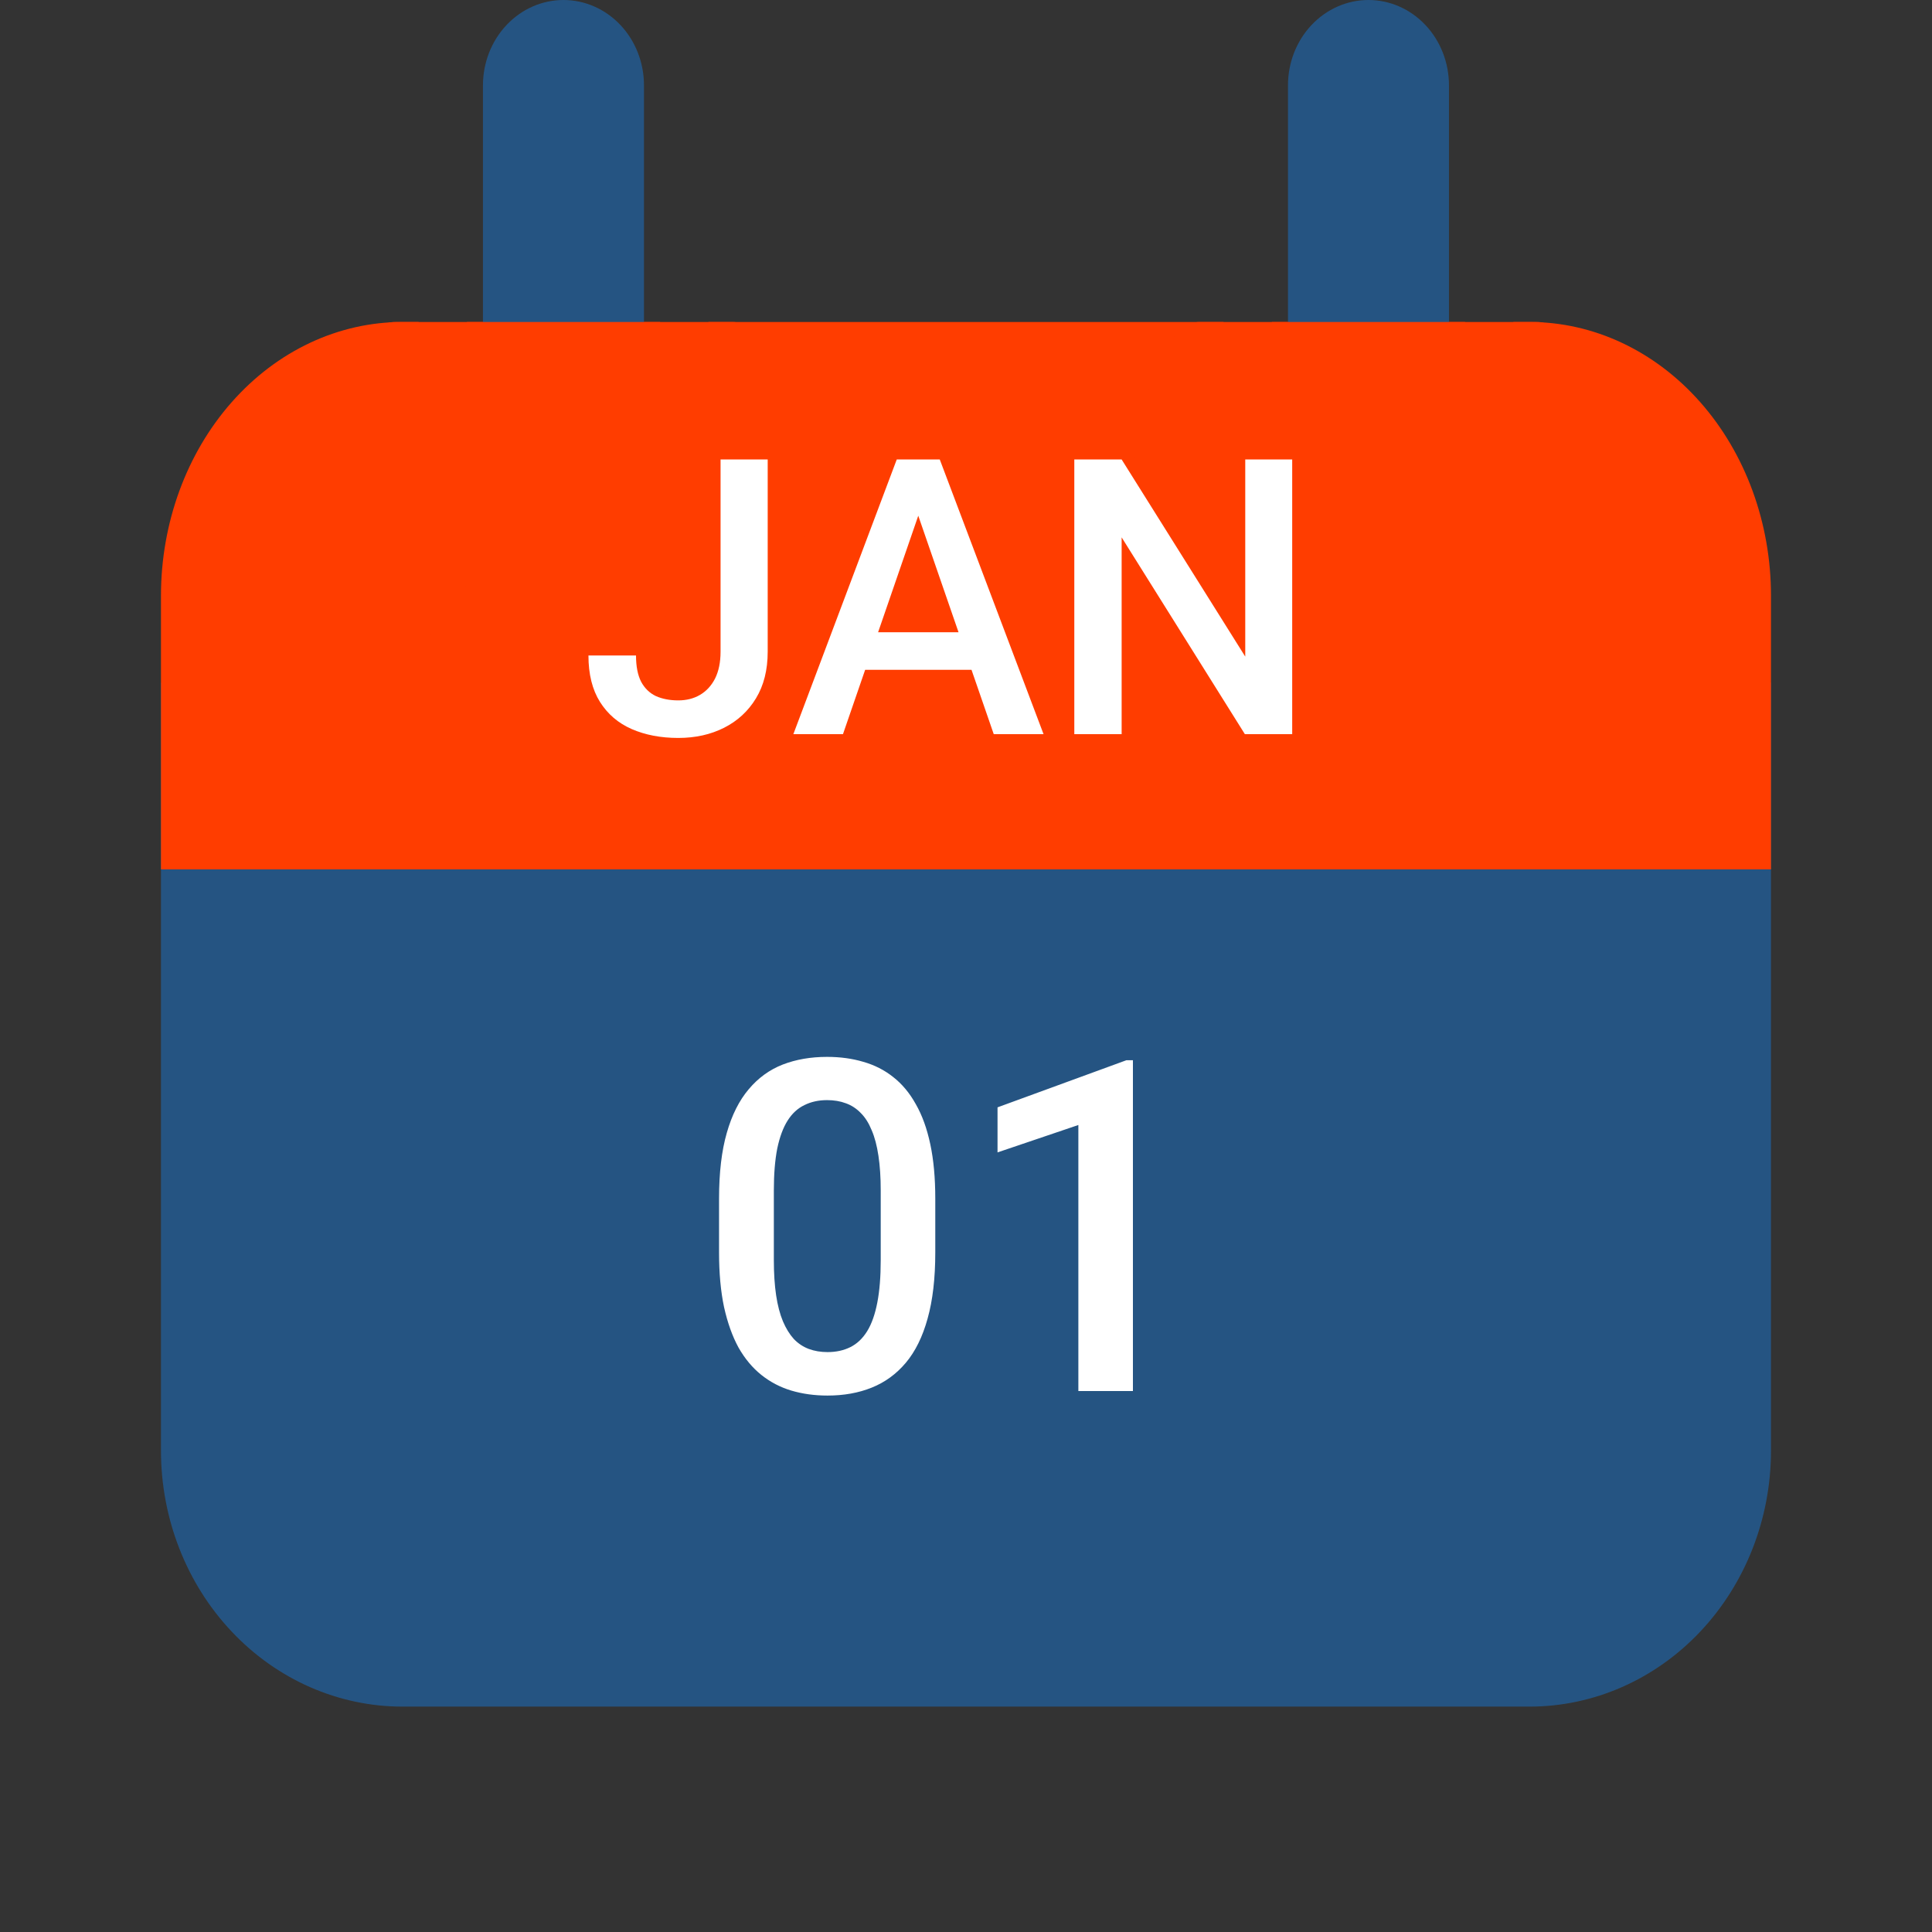 <svg width="50" height="50" viewBox="0 0 50 50" fill="none" xmlns="http://www.w3.org/2000/svg">
<rect x="0" y="0" width="50" height="50" fill="#333333" stroke="none"/>
<path opacity="0.5" d="M45.833 17.667H4.166V37.542C4.166 39.299 4.824 40.984 5.997 42.226C7.169 43.469 8.758 44.167 10.416 44.167H39.583C41.24 44.167 42.83 43.469 44.002 42.226C45.174 40.984 45.833 39.299 45.833 37.542V17.667ZM14.583 13.25C14.03 13.25 13.5 13.017 13.11 12.603C12.719 12.189 12.499 11.627 12.499 11.042V2.208C12.499 1.623 12.719 1.061 13.11 0.647C13.5 0.233 14.03 0 14.583 0C15.135 0 15.665 0.233 16.056 0.647C16.447 1.061 16.666 1.623 16.666 2.208V11.042C16.666 11.627 16.447 12.189 16.056 12.603C15.665 13.017 15.135 13.25 14.583 13.25ZM35.416 13.25C34.864 13.25 34.334 13.017 33.943 12.603C33.552 12.189 33.333 11.627 33.333 11.042V2.208C33.333 1.623 33.552 1.061 33.943 0.647C34.334 0.233 34.864 0 35.416 0C35.969 0 36.498 0.233 36.889 0.647C37.28 1.061 37.499 1.623 37.499 2.208V11.042C37.499 11.627 37.28 12.189 36.889 12.603C36.498 13.017 35.969 13.25 35.416 13.25Z" fill="#1976D2"/>
<path d="M39.583 8.333H37.499V15.416C37.499 16.043 37.28 16.643 36.889 17.086C36.498 17.529 35.969 17.777 35.416 17.777C34.864 17.777 34.334 17.529 33.943 17.086C33.552 16.643 33.333 16.043 33.333 15.416V8.333H16.666V15.416C16.666 16.043 16.447 16.643 16.056 17.086C15.665 17.529 15.135 17.777 14.583 17.777C14.03 17.777 13.5 17.529 13.11 17.086C12.719 16.643 12.499 16.043 12.499 15.416V8.333H10.416C8.758 8.333 7.169 9.079 5.997 10.408C4.824 11.736 4.166 13.538 4.166 15.416V22.5H45.833V15.416C45.833 13.538 45.174 11.736 44.002 10.408C42.83 9.079 41.24 8.333 39.583 8.333Z" fill="#FF3D00"/>
<path d="M18.959 8.333H18.334V14.583C18.334 15.136 18.268 15.665 18.151 16.056C18.034 16.447 17.875 16.666 17.709 16.666C17.543 16.666 17.384 16.447 17.267 16.056C17.15 15.665 17.084 15.136 17.084 14.583V8.333H12.084V14.583C12.084 15.136 12.018 15.665 11.901 16.056C11.784 16.447 11.625 16.666 11.459 16.666C11.293 16.666 11.134 16.447 11.017 16.056C10.9 15.665 10.834 15.136 10.834 14.583V8.333H10.209C9.712 8.333 9.235 8.991 8.883 10.164C8.532 11.336 8.334 12.925 8.334 14.583V20.833H20.834V14.583C20.834 12.925 20.636 11.336 20.285 10.164C19.933 8.991 19.456 8.333 18.959 8.333Z" fill="#FF3D00"/>
<path d="M39.791 8.333H39.166V14.583C39.166 15.136 39.1 15.665 38.983 16.056C38.866 16.447 38.707 16.666 38.541 16.666C38.375 16.666 38.216 16.447 38.099 16.056C37.982 15.665 37.916 15.136 37.916 14.583V8.333H32.916V14.583C32.916 15.136 32.85 15.665 32.733 16.056C32.616 16.447 32.457 16.666 32.291 16.666C32.125 16.666 31.966 16.447 31.849 16.056C31.732 15.665 31.666 15.136 31.666 14.583V8.333H31.041C30.544 8.333 30.067 8.991 29.715 10.164C29.364 11.336 29.166 12.925 29.166 14.583V20.833H41.666V14.583C41.666 12.925 41.468 11.336 41.117 10.164C40.765 8.991 40.288 8.333 39.791 8.333Z" fill="#FF3D00"/>
<path d="M18.648 16.866V11.891H19.868V16.866C19.868 17.338 19.767 17.74 19.565 18.072C19.364 18.404 19.088 18.658 18.74 18.834C18.392 19.01 17.996 19.098 17.554 19.098C17.101 19.098 16.699 19.021 16.348 18.868C15.999 18.715 15.726 18.481 15.527 18.165C15.329 17.849 15.229 17.449 15.229 16.964H16.46C16.46 17.244 16.504 17.47 16.592 17.643C16.683 17.812 16.81 17.936 16.973 18.014C17.139 18.088 17.332 18.126 17.554 18.126C17.765 18.126 17.953 18.079 18.115 17.984C18.281 17.887 18.412 17.745 18.506 17.56C18.6 17.371 18.648 17.14 18.648 16.866ZM23.94 12.838L21.816 19H20.532L23.208 11.891H24.028L23.94 12.838ZM25.718 19L23.589 12.838L23.496 11.891H24.321L27.007 19H25.718ZM25.615 16.363V17.335H21.748V16.363H25.615ZM33.442 11.891V19H32.217L29.028 13.907V19H27.803V11.891H29.028L32.227 16.993V11.891H33.442Z" fill="white"/>
<path d="M24.205 31.02V32.414C24.205 33.082 24.139 33.652 24.006 34.125C23.877 34.594 23.689 34.975 23.443 35.268C23.197 35.56 22.902 35.775 22.559 35.912C22.219 36.049 21.838 36.117 21.416 36.117C21.08 36.117 20.768 36.074 20.479 35.988C20.193 35.902 19.936 35.768 19.705 35.584C19.475 35.4 19.277 35.164 19.113 34.875C18.953 34.582 18.828 34.232 18.738 33.826C18.652 33.42 18.609 32.949 18.609 32.414V31.02C18.609 30.348 18.676 29.781 18.809 29.32C18.941 28.855 19.131 28.479 19.377 28.189C19.623 27.896 19.916 27.684 20.256 27.551C20.6 27.418 20.982 27.352 21.404 27.352C21.744 27.352 22.057 27.395 22.342 27.48C22.631 27.562 22.889 27.693 23.115 27.873C23.346 28.053 23.541 28.287 23.701 28.576C23.865 28.861 23.99 29.207 24.076 29.613C24.162 30.016 24.205 30.484 24.205 31.02ZM22.793 32.613V30.809C22.793 30.469 22.773 30.17 22.734 29.912C22.695 29.65 22.637 29.43 22.559 29.25C22.484 29.066 22.391 28.918 22.277 28.805C22.164 28.688 22.035 28.604 21.891 28.553C21.746 28.498 21.584 28.471 21.404 28.471C21.186 28.471 20.99 28.514 20.818 28.6C20.646 28.682 20.502 28.814 20.385 28.998C20.268 29.182 20.178 29.424 20.115 29.725C20.057 30.021 20.027 30.383 20.027 30.809V32.613C20.027 32.957 20.047 33.26 20.086 33.522C20.125 33.783 20.184 34.008 20.262 34.195C20.34 34.379 20.434 34.531 20.543 34.652C20.656 34.77 20.785 34.855 20.93 34.91C21.078 34.965 21.24 34.992 21.416 34.992C21.639 34.992 21.836 34.949 22.008 34.863C22.18 34.777 22.324 34.641 22.441 34.453C22.559 34.262 22.646 34.014 22.705 33.709C22.764 33.404 22.793 33.039 22.793 32.613ZM29.32 27.439V36H27.908V29.115L25.816 29.824V28.658L29.15 27.439H29.32Z" fill="white"/>
</svg>
